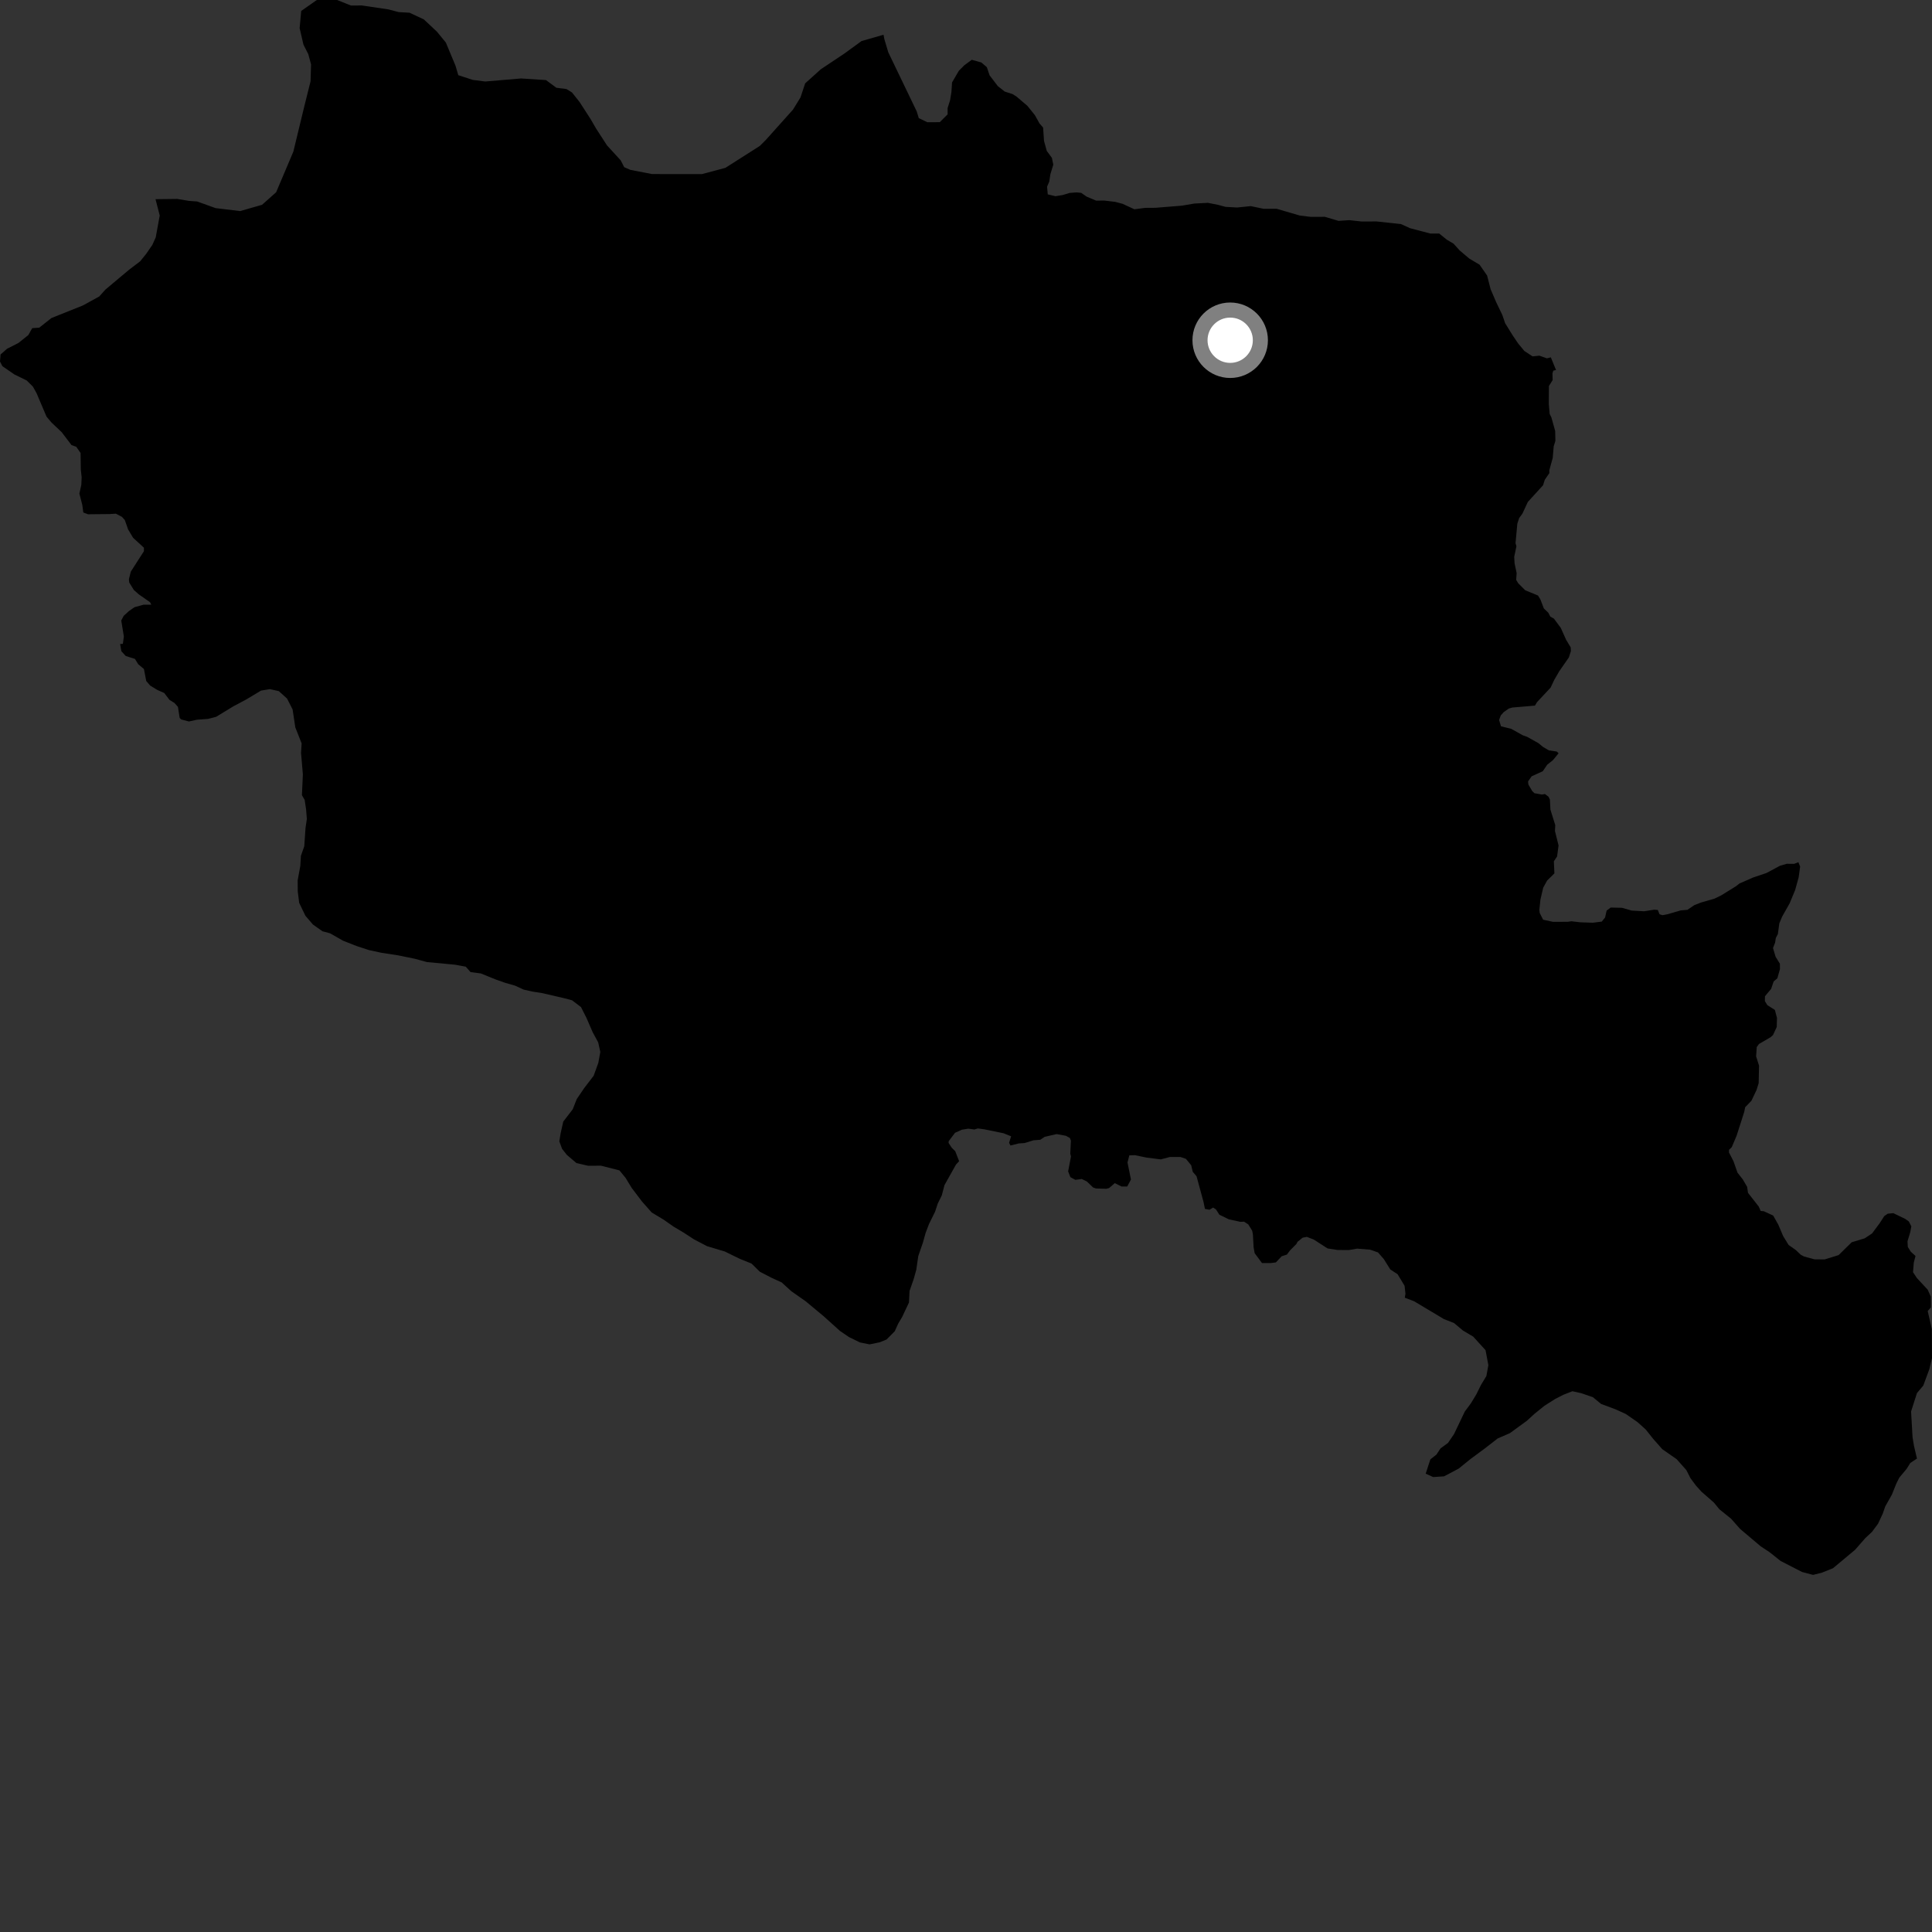 <?xml version="1.0" encoding="utf-8" ?>
<svg baseProfile="full" height="1024" version="1.1" width="1024" xmlns="http://www.w3.org/2000/svg" xmlns:ev="http://www.w3.org/2001/xml-events" xmlns:xlink="http://www.w3.org/1999/xlink"><rect width="100%" height="100%" fill="#333333" stroke="none"/><defs /><polygon fill="black" points="824.717,196.103 821.974,189.396 819.901,189.927 815.918,188.51 812.297,188.884 807.941,186.026 804.677,182.076 801.752,177.755 797.74,171.276 796.271,166.952 792.979,160.104 790.046,153.265 788.201,146.05 784.198,140.293 778.769,137.064 773.673,132.759 770.42,129.159 766.802,127.006 762.798,123.766 758.125,123.786 747.297,120.93 742.582,118.779 729.615,117.369 721.673,117.398 715.189,116.686 709.419,117.064 702.204,114.917 694.641,114.937 688.876,114.23 676.608,110.648 669.762,110.671 662.904,109.244 655.696,109.983 649.57,109.645 645.601,108.571 640.186,107.508 632.969,107.89 626.488,108.997 612.422,110.136 607.011,110.173 601.238,110.917 595.074,108.058 591.095,106.992 585.309,106.303 580.974,106.336 575.894,104.195 573.067,102.224 570.589,101.977 566.899,102.261 563.286,103.358 559.408,103.998 555.336,103.011 554.961,98.96 556.125,96.251 556.743,92.263 558.27,87.279 557.533,83.673 554.809,79.989 553.347,74.657 552.867,67.616 550.975,65.444 548.512,61.032 544.517,56.075 538.811,51.221 536.721,49.892 532.529,48.525 528.88,45.662 524.502,39.924 523.044,35.602 520.12,33.1 515.05,31.695 511.088,34.614 508.202,37.527 504.608,43.694 504.278,48.742 503.575,53.091 502.246,57.288 502.256,60.6 498.101,64.754 491.463,64.769 486.969,62.611 485.866,59.01 470.814,27.729 468.75,20.846 468.286,18.417 456.62,21.764 447.5,28.413 435.04,36.72 426.753,44.186 424.273,51.643 420.303,58.097 406.022,74.039 402.709,77.352 384.479,88.96 372.057,92.271 345.591,92.253 334.081,90.028 330.833,88.601 328.996,85.003 321.743,77.088 315.913,68.091 312.993,63.05 307.173,54.047 303.168,49.006 300.283,47.212 294.872,46.506 289.403,42.446 276.187,41.585 257.195,43.198 250.594,42.348 242.904,39.849 241.419,34.804 236.302,22.543 231.589,16.792 224.691,10.32 217.093,6.745 211.321,6.413 205.895,4.991 191.793,2.897 186.018,2.929 178.682,0.0 167.919,0.002 159.645,5.801 158.813,14.914 160.833,23.657 163.399,28.704 164.865,34.105 164.6,43.085 161.292,56.333 155.479,80.366 146.356,101.905 138.895,108.545 127.284,111.873 114.283,110.31 104.479,106.779 100.116,106.465 93.945,105.436 82.425,105.573 84.658,114.217 82.547,125.793 80.755,129.785 77.511,134.508 74.275,138.511 68.501,142.895 55.859,153.491 52.613,157.129 43.934,161.899 27.277,168.559 20.796,173.672 17.082,173.932 15.024,177.574 9.742,181.797 3.752,184.843 0.296,187.89 0.0,191.633 1.267,194.083 7.621,198.459 14.153,201.658 17.432,204.908 19.347,208.317 24.645,220.797 27.271,223.923 32.696,229.061 37.891,235.895 40.446,236.824 42.711,240.113 42.829,248.895 43.28,253.011 43.096,256.998 42.076,261.614 43.636,267.708 44.151,271.636 46.635,272.573 57.944,272.46 61.446,272.263 64.641,273.962 66.143,275.626 67.891,280.578 70.525,285.016 76.272,290.289 76.275,292.155 69.334,302.961 68.319,307.016 68.507,308.76 70.963,312.732 73.579,315.031 79.512,319.178 80.198,320.496 76.092,320.505 71.316,321.82 68.391,323.832 65.564,326.401 64.266,328.869 65.651,337.361 65.121,341.24 63.672,341.342 64.323,345.148 66.648,347.693 71.531,349.234 73.24,352.039 76.284,354.592 77.507,360.943 79.599,363.37 83.406,365.689 87.036,367.292 89.855,370.971 92.479,372.589 94.308,374.656 95.228,380.516 96.041,381.322 100.138,382.406 104.409,381.458 110.206,381.041 114.55,379.928 123.567,374.435 130.43,370.773 138.361,366.017 143.07,365.254 147.774,366.31 152.144,370.25 155.079,376.004 156.513,385.502 159.876,394.025 159.553,399.077 160.529,410.416 160.029,421.461 161.484,423.982 162.241,429.036 162.636,434.087 161.937,438.781 161.273,448.531 159.491,453.596 159.165,459.016 157.77,466.603 157.811,472.376 158.567,478.511 161.856,485.352 165.864,490.023 170.929,493.598 174.917,494.664 181.811,498.589 189.053,501.436 195.571,503.569 202.066,504.972 211.11,506.371 219.791,508.149 226.283,509.915 241.084,511.303 246.862,512.357 249.409,515.237 254.821,515.937 262.761,519.152 267.824,520.938 272.881,522.367 277.573,524.515 282.282,525.576 286.975,526.278 299.248,529.119 303.218,530.189 307.939,533.773 310.855,539.538 314.138,547.108 317.066,552.508 318.179,557.552 317.126,563.336 314.634,570.206 309.627,576.726 305.693,582.52 303.562,587.94 298.543,594.457 297.157,600.607 296.453,604.941 297.924,608.91 300.459,612.138 305.549,616.452 311.689,617.873 318.541,617.843 328.307,620.322 331.557,624.279 334.849,629.675 340.309,636.869 345.39,642.612 351.914,646.56 357.001,650.134 362.432,653.358 367.879,656.925 374.768,660.503 384.175,663.325 392.174,667.241 398.34,669.723 402.704,674.029 408.878,677.225 414.315,679.717 419.417,684.369 427.059,689.73 436.516,697.598 445.252,705.462 449.977,708.672 455.795,711.514 460.884,712.548 466.306,711.427 469.92,709.954 474.24,705.581 476.038,701.599 478.182,697.97 481.773,690.358 482.081,684.221 484.23,678.072 485.653,672.999 486.699,665.778 489.185,658.535 490.597,653.471 492.387,648.759 495.609,642.236 497.035,637.896 499.183,633.545 500.597,628.124 506.695,617.248 508.352,615.453 506.297,610.17 504.478,608.371 502.756,605.766 502.834,604.852 506.175,600.419 509.785,598.778 513.213,598.219 516.471,598.655 518.275,598.101 521.626,598.546 531.929,600.654 535.909,602.267 534.84,605.693 535.562,607.144 539.991,606.041 543.068,605.835 547.747,604.384 551.359,604.099 553.704,602.55 560.017,601.091 564.897,601.976 567.062,603.144 567.608,604.578 567.269,611.451 567.64,612.982 566.133,620.838 567.319,623.905 569.945,625.341 573.363,624.888 576.081,626.226 579.334,629.363 580.865,629.911 586.367,630.085 587.81,629.711 590.87,627.092 594.481,628.885 597.455,628.884 599.43,625.162 597.599,616.157 598.567,612.363 601.55,612.263 607.581,613.528 615.251,614.502 620.02,613.232 625.688,613.23 628.573,614.218 631.373,617.641 632.188,621.088 634.182,623.418 637.874,636.982 638.646,640.743 641.082,641.189 642.972,640.027 644.499,641.025 646.304,643.828 651.273,646.248 657.48,647.612 659.363,647.506 661.619,648.964 663.691,652.31 664.062,654.29 664.438,661.061 664.998,664.215 668.882,669.45 673.472,669.457 676.252,669.097 679.304,665.853 682.076,664.952 683.786,662.69 687.106,659.348 687.72,658.186 690.416,656.004 692.661,655.566 696.359,657.006 703.652,661.707 709.05,662.523 714.988,662.536 719.303,661.807 726.226,662.356 730.366,663.804 733.437,667.321 736.879,672.825 740.747,675.355 744.455,681.494 744.92,685.728 744.56,687.815 749.472,689.676 765.26,699.113 770.686,701.256 775.404,705.212 780.826,708.43 787.373,715.62 788.863,723.556 787.809,729.334 784.958,734.039 782.455,739.104 779.593,743.809 776.372,748.156 770.667,760.09 767.455,764.795 763.496,767.698 761.351,770.952 758.127,773.492 755.641,781.081 759.619,782.871 765.398,782.489 773.172,778.361 779.395,773.311 786.792,767.857 793.807,762.411 800.286,759.591 809.271,753.045 813.231,749.416 818.633,745.053 824.393,741.415 828.706,739.218 833.408,737.38 838.119,738.431 844.289,740.559 848.651,744.137 856.271,746.97 861.73,749.461 867.902,753.736 872.275,757.671 876.284,762.696 881.033,768.08 888.677,773.417 893.786,779.16 895.976,783.462 898.907,787.418 901.822,790.64 908.374,796.364 911.309,799.945 917.505,804.943 922.246,810.32 933.199,819.579 937.898,822.683 943.766,827.347 955.104,833.176 960.952,834.725 965.643,833.548 971.513,831.199 983.223,821.433 988.699,815.186 992.191,811.924 995.426,807.578 997.934,802.149 999.231,798.414 1002.749,792.172 1005.092,786.318 1006.656,783.202 1010.551,778.524 1012.515,775.401 1016.033,773.063 1014.464,766.433 1013.692,761.755 1012.913,748.105 1016.027,738.361 1019.393,734.367 1022.585,725.68 1024.0,719.894 1023.903,704.378 1021.724,694.89 1023.417,692.922 1023.368,687.25 1021.71,683.546 1016.045,677.452 1013.943,674.294 1014.357,669.147 1015.261,665.69 1012.746,663.414 1011.188,660.914 1011.01,657.93 1012.504,652.968 1013.046,649.985 1011.736,647.421 1009.815,646.036 1003.485,642.993 1000.512,643.292 998.697,644.559 996.259,648.329 992.232,653.748 988.356,656.323 981.435,658.432 974.492,665.232 967.076,667.523 961.694,667.467 956.162,665.962 954.447,665.05 951.809,662.548 948,659.858 945.082,655.101 942.507,649.032 939.816,644.267 934.863,641.982 933.207,641.843 932.186,639.52 926.478,632.228 926.006,629.025 923.714,625.111 920.917,621.536 918.765,615.443 916.404,610.855 916.419,609.442 917.863,608.025 920.413,602.015 924.496,589.295 924.956,586.887 928.31,583.397 931.033,577.647 932.133,574.085 932.327,564.828 930.78,559.888 931.104,554.97 932.292,553.337 938.441,549.749 939.75,548.557 941.706,544.326 941.833,539.532 940.716,535.267 936.735,532.753 935.426,530.606 935.465,528.039 938.736,524.128 940.074,520.179 942.032,518.515 943.414,513.626 943.371,510.785 941.1,507.107 939.728,502.476 940.836,499.648 941.214,497.173 942.309,495.05 943.087,489.38 944.558,485.839 948.546,478.792 951.475,471.701 953.334,464.989 954.111,459.328 953.194,456.976 950.93,457.866 947.006,457.829 943.437,458.865 936.275,462.711 929.127,465.122 921.964,468.255 920.172,469.669 912.286,474.568 908.703,476.308 901.555,478.36 897.985,479.76 894.4,482.214 890.834,482.533 883.694,484.592 881.196,485.065 879.574,484.578 878.677,482.291 876.694,482.16 871.462,482.988 864.844,482.624 859.671,481.152 853.701,481.021 851.547,482.64 850.733,486.267 848.976,488.47 844.175,489.066 837.671,488.842 832.813,488.291 831.084,488.566 823.192,488.611 817.884,487.467 816.078,483.881 815.89,482.253 816.467,476.742 817.941,470.461 820.001,466.724 823.869,462.903 823.576,456.499 825.281,453.958 826.065,448.09 824.155,440.429 824.32,437.341 821.764,429.137 821.478,423.815 820.754,422.276 818.849,420.85 817.236,421.117 813.253,420.42 812.076,419.236 810.078,415.817 809.9,414.171 811.79,411.466 817.728,408.742 820.062,405.307 823.122,402.863 826.094,399.24 825.102,398.331 820.935,397.716 817.872,395.919 815.343,393.843 809.37,390.516 807.114,389.718 800.966,386.29 795.551,384.956 794.547,381.607 795.452,379.172 796.968,377.461 799.666,375.555 801.568,375.007 813.555,373.994 814.63,372.173 821.828,364.477 823.805,360.32 826.492,355.7 831.531,348.453 832.601,345.114 832.506,343.138 830.059,339.065 827.23,332.766 823.616,327.897 821.711,326.821 820.621,324.742 818.27,322.485 816.441,317.716 815.178,315.638 808.394,312.849 804.695,309.158 803.604,307.347 803.855,303.748 802.758,298.601 802.567,295.084 803.729,289.558 803.264,287.847 804.219,277.537 805.207,274.555 806.92,272.215 809.777,266.051 817.866,257.18 818.76,254.298 821.194,250.767 821.18,249.234 822.972,242.709 823.498,236.577 824.391,233.678 824.279,228.44 822.267,221.221 821.362,219.419 820.901,214.179 820.959,204.607 822.93,201.441 822.833,197.91 823.268,196.47 824.717,196.103" /><circle cx="652.025" cy="180.336" fill="rgb(100%,100%,100%)" r="16" stroke="grey" stroke-width="8" /></svg>